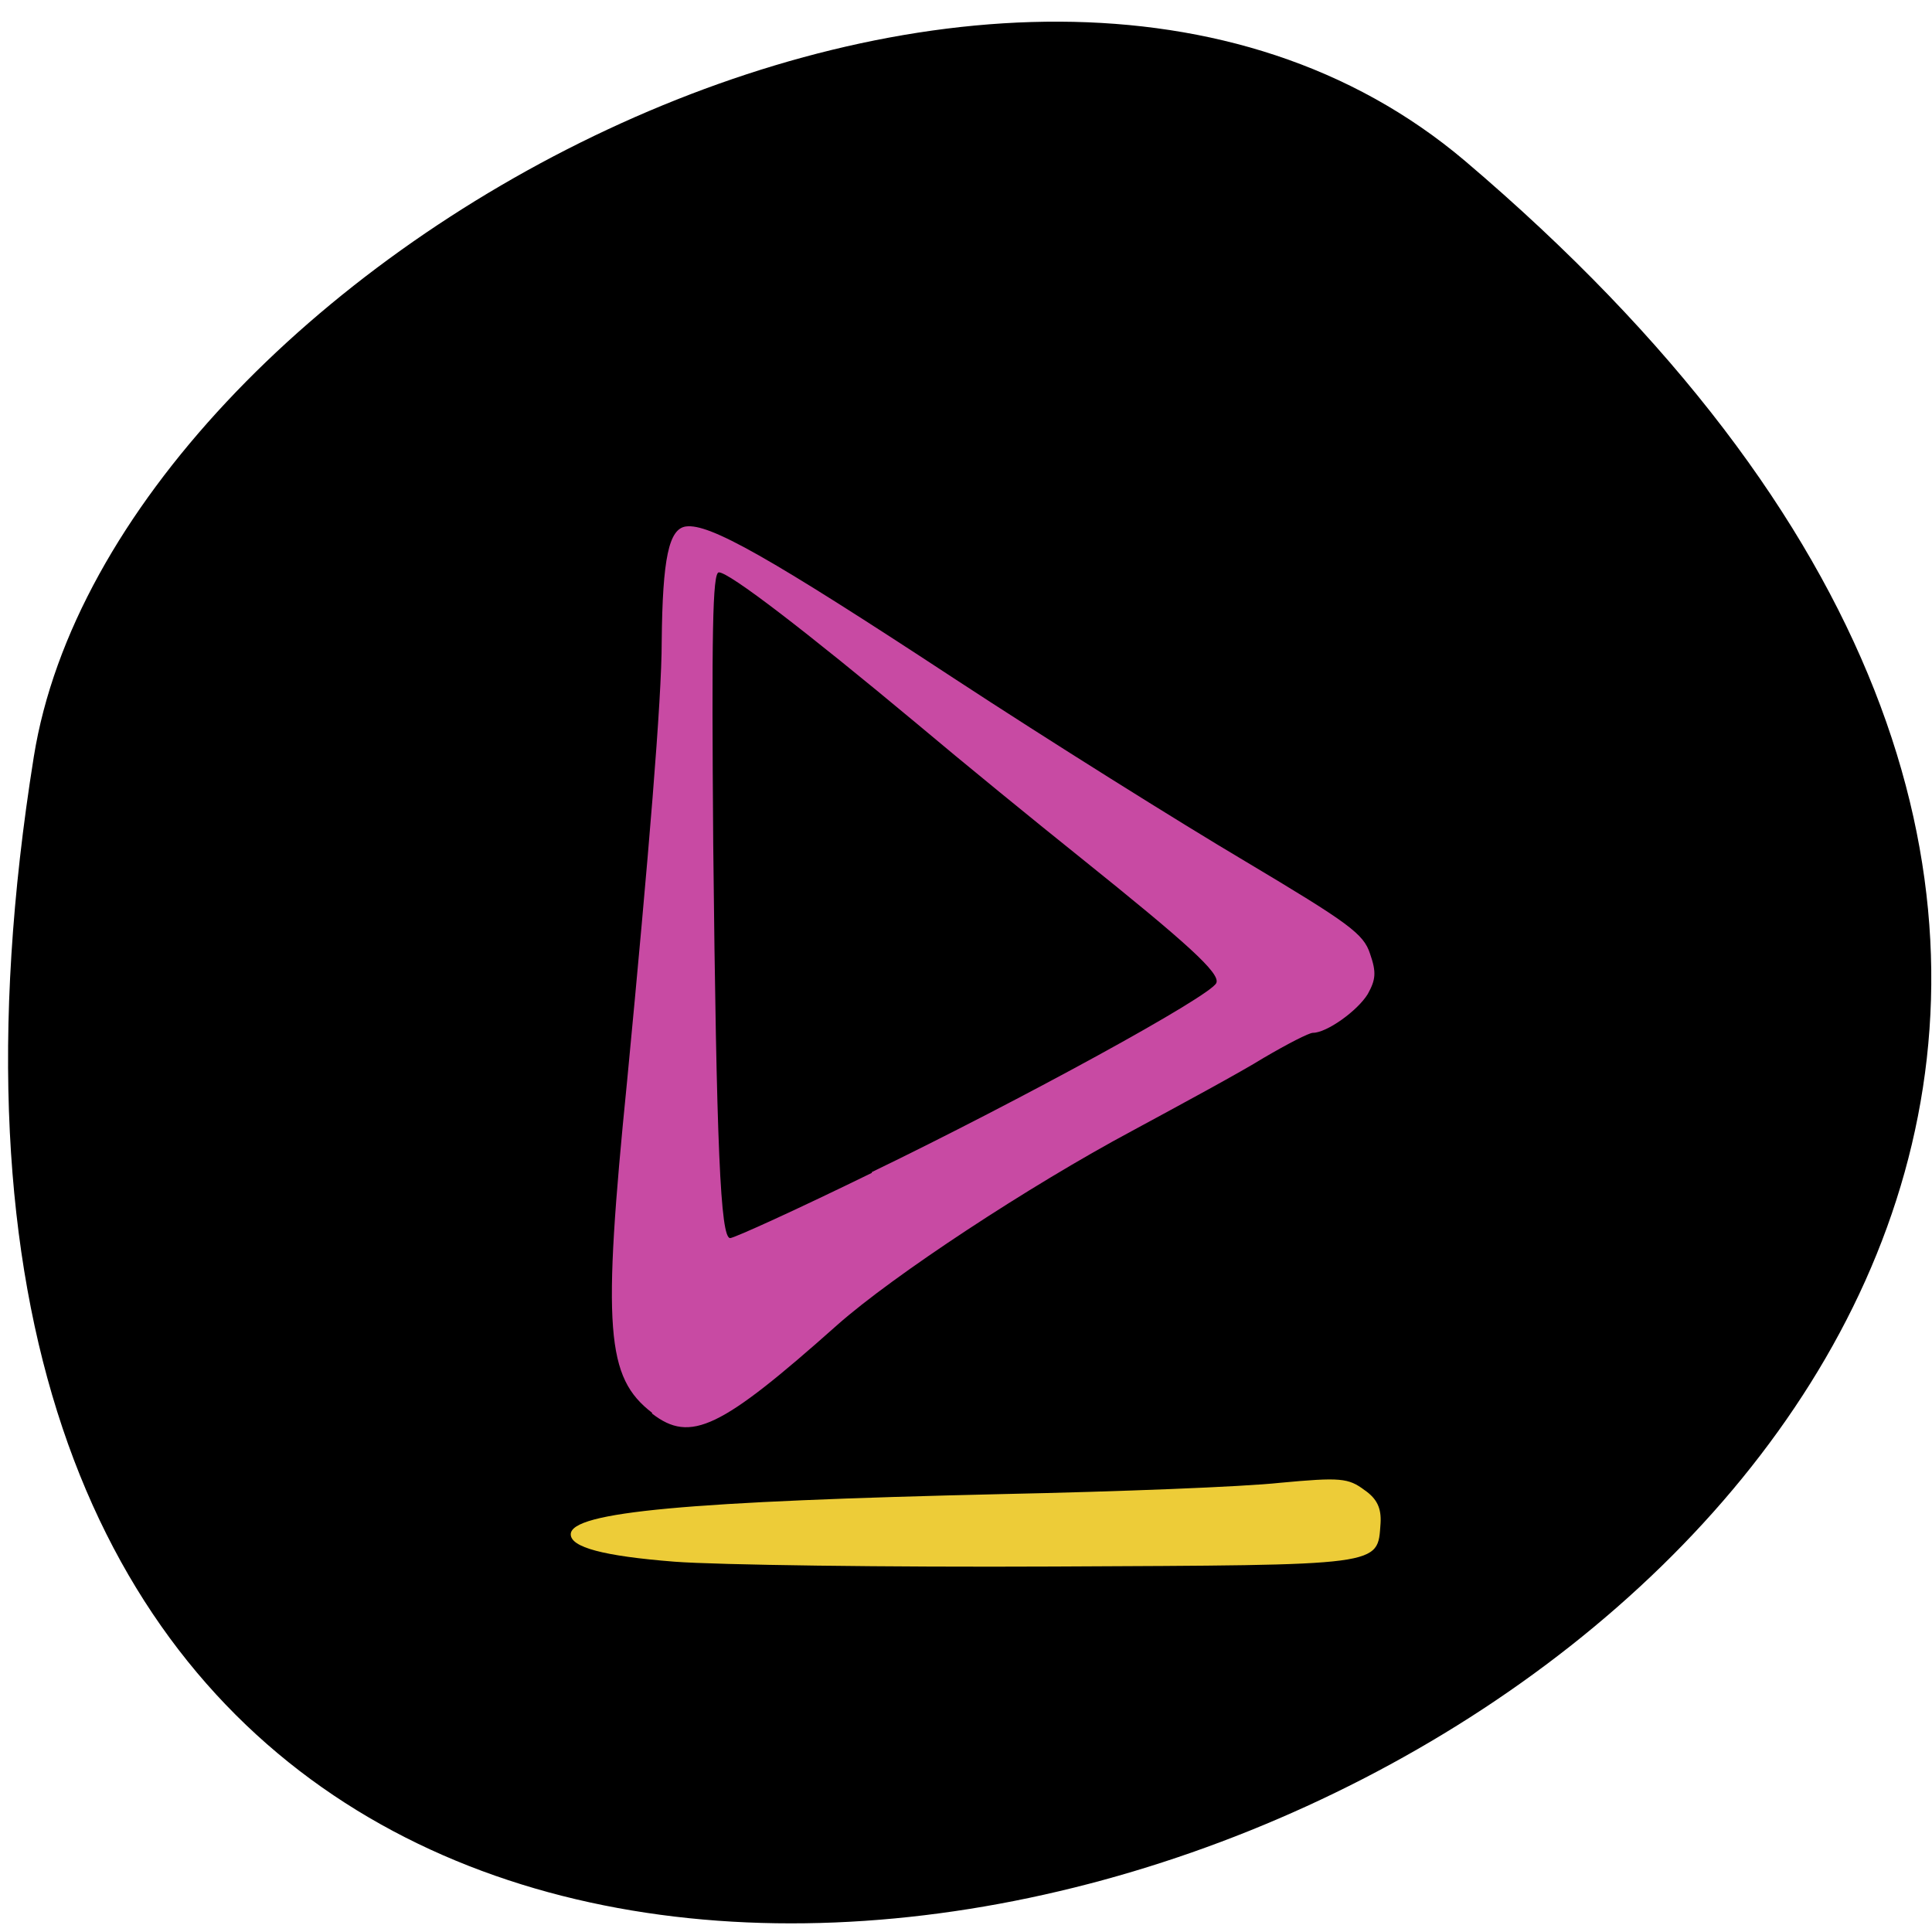 <svg xmlns="http://www.w3.org/2000/svg" viewBox="0 0 24 24"><path d="m 18.2 2 c 21 17.84 -22.2 35 -17.78 7.4 c 0.98 -6.1 12.1 -12.21 17.78 -7.4"/><path d="m 8.1 17.55 c -0.57 -0.44 -0.62 -1.03 -0.31 -4.12 c 0.27 -2.82 0.43 -4.74 0.43 -5.46 c 0.01 -1.04 0.09 -1.4 0.3 -1.43 c 0.29 -0.04 1.02 0.37 3.32 1.88 c 1.19 0.78 2.82 1.8 3.63 2.28 c 1.29 0.77 1.47 0.9 1.55 1.15 c 0.08 0.23 0.07 0.32 -0.03 0.5 c -0.13 0.21 -0.51 0.48 -0.68 0.48 c -0.05 0 -0.32 0.14 -0.61 0.31 c -0.29 0.18 -1.03 0.58 -1.64 0.91 c -1.27 0.68 -2.96 1.79 -3.66 2.41 c -1.45 1.29 -1.82 1.47 -2.3 1.1 m 2.73 -3 c 1.84 -0.89 4.22 -2.19 4.28 -2.35 c 0.05 -0.12 -0.36 -0.49 -1.68 -1.55 c -0.55 -0.44 -1.47 -1.19 -2.04 -1.67 c -1.38 -1.15 -2.33 -1.88 -2.46 -1.88 c -0.08 0 -0.09 0.76 -0.07 3.38 c 0.04 3.77 0.09 4.89 0.21 4.89 c 0.05 0 0.84 -0.36 1.76 -0.81" style="fill:#c84aa3"/><path d="m 8.38 19.4 c -0.89 -0.07 -1.29 -0.18 -1.29 -0.34 c 0 -0.28 1.46 -0.41 5.36 -0.5 c 1.44 -0.03 2.99 -0.09 3.45 -0.14 c 0.75 -0.07 0.85 -0.06 1.05 0.09 c 0.16 0.11 0.21 0.23 0.2 0.41 c -0.04 0.54 0.07 0.52 -4.06 0.54 c -2.07 0.01 -4.19 -0.02 -4.71 -0.06" style="fill:#edcc38"/></svg>